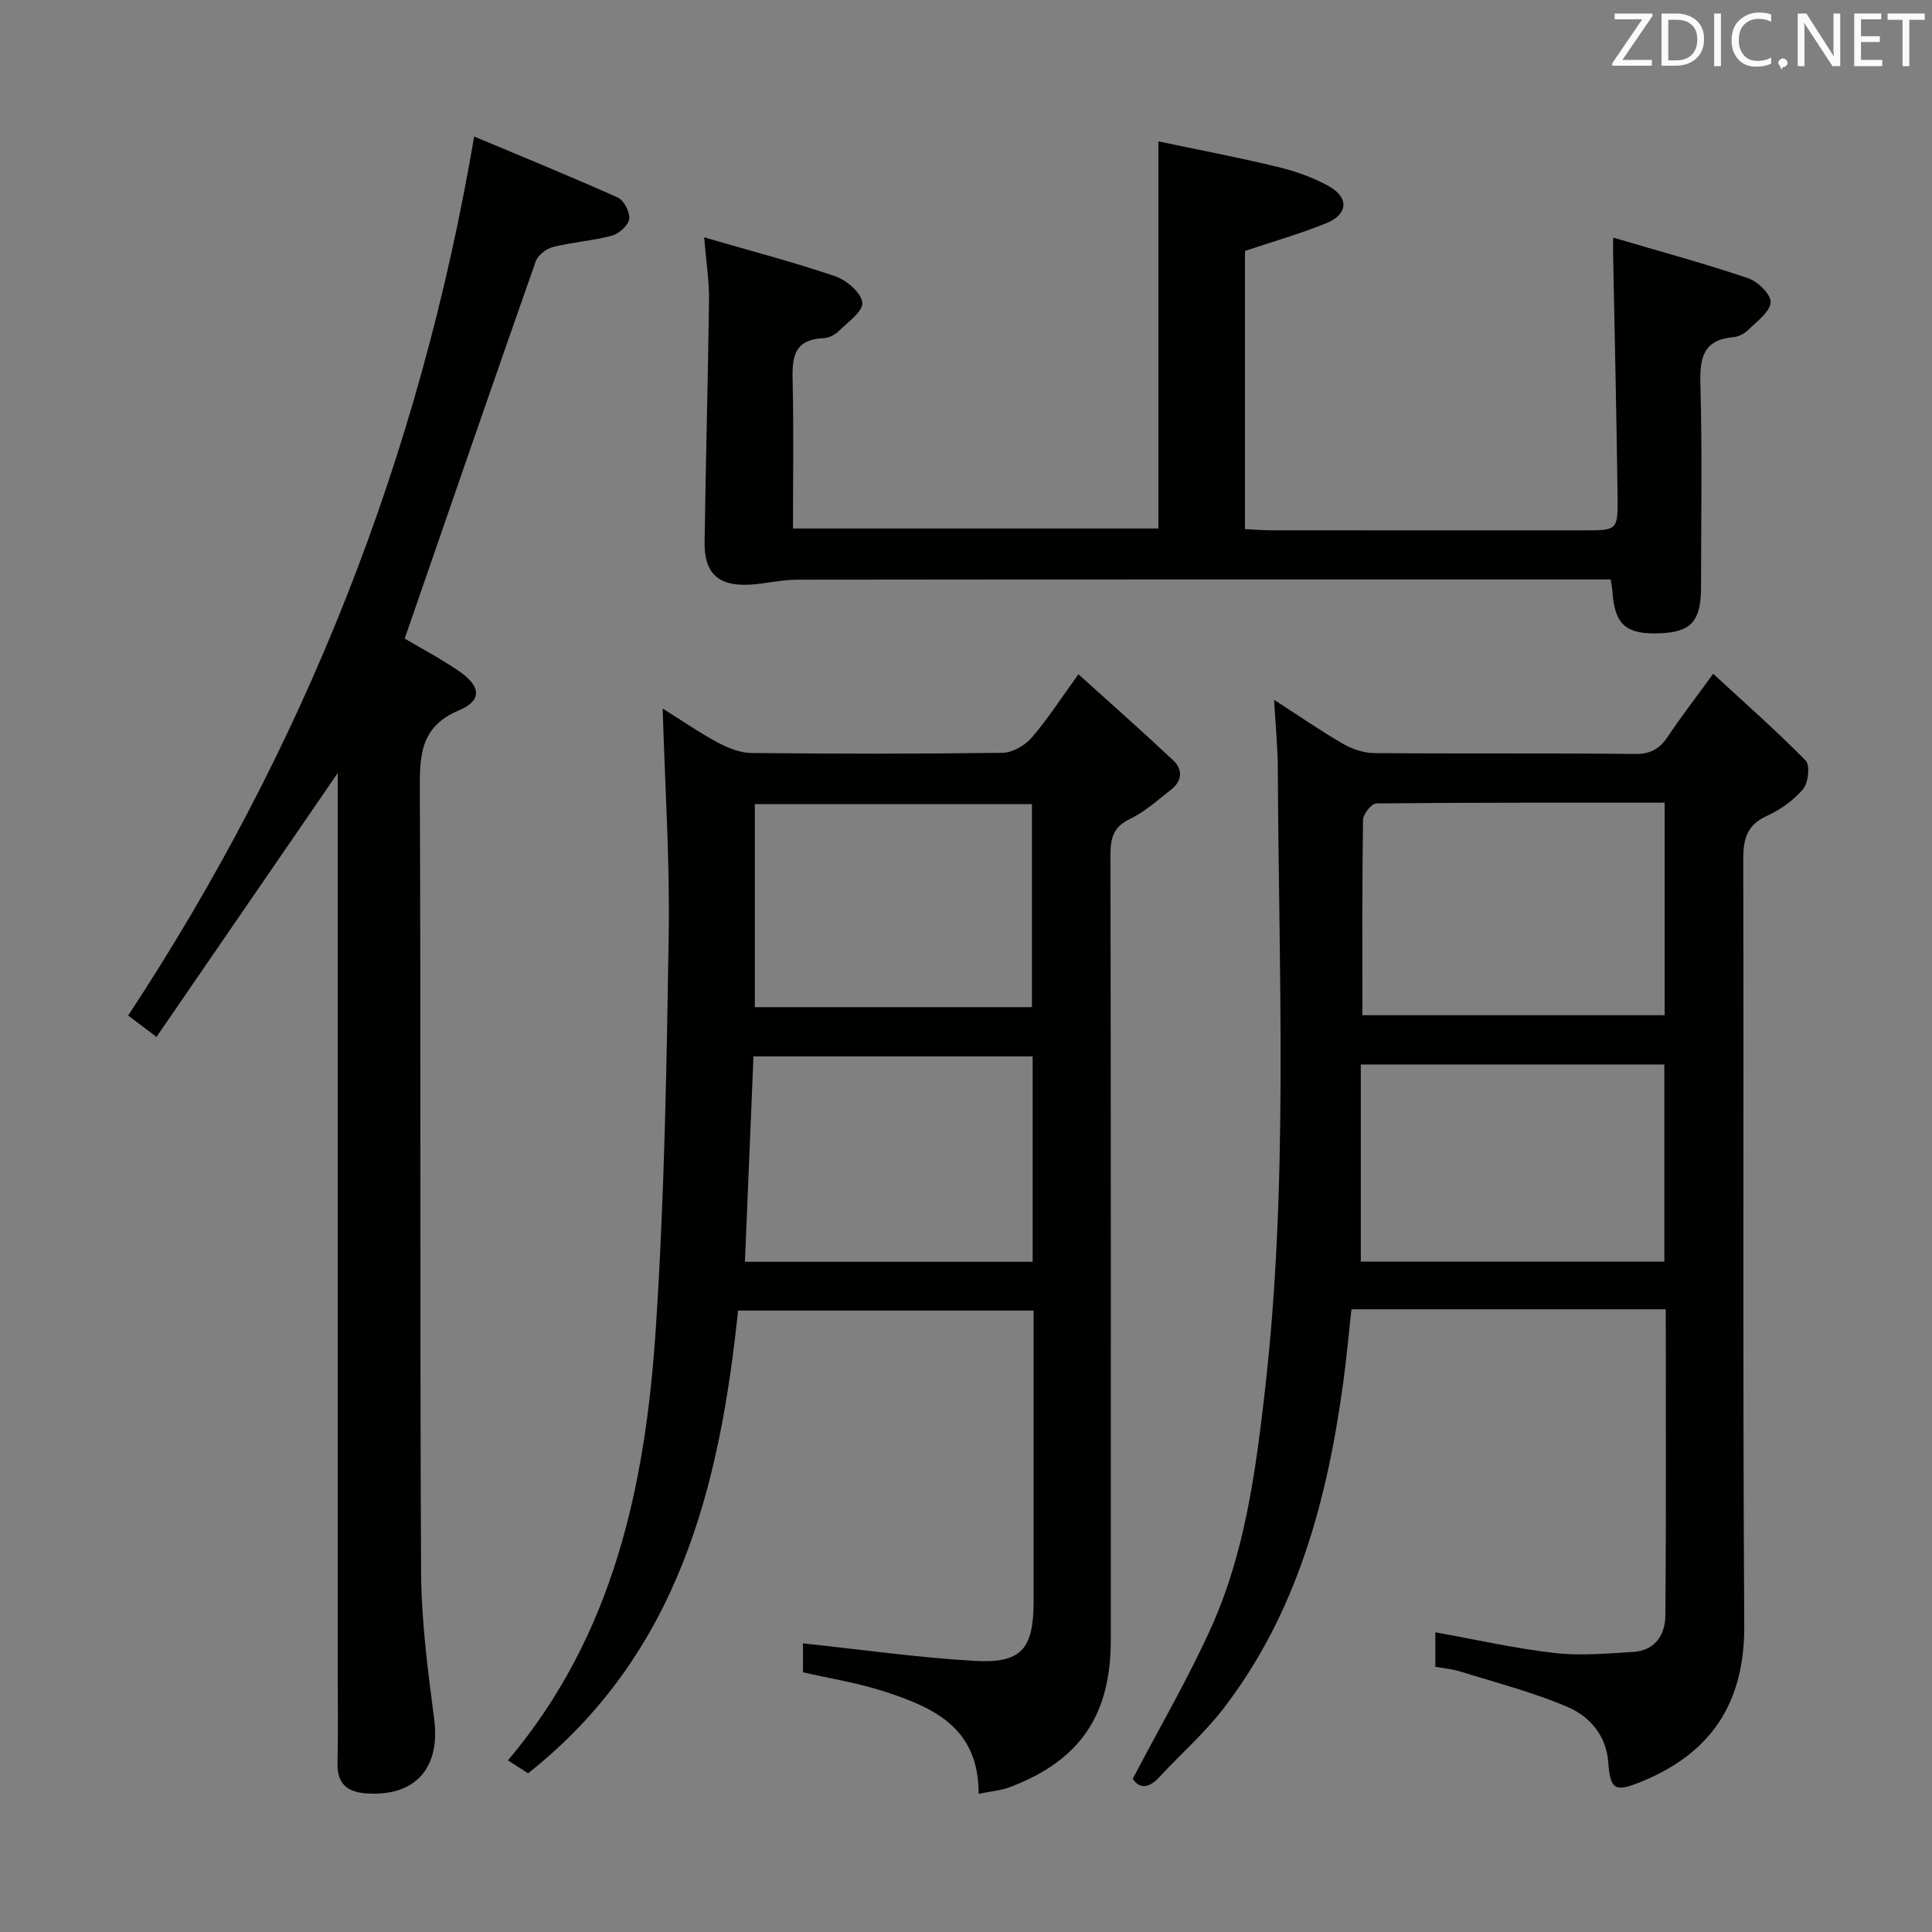 <svg enable-background="new 0 0 400 400" viewBox="0 0 400 400" xmlns="http://www.w3.org/2000/svg"><rect x="0" y="0" width="400" height="400" fill="#808080" stroke="none"/><path d="m297.17 345.08c0-2.62 0-4.89 0-7.13 8.36 1.5 16.45 3.34 24.64 4.28 5.38.62 10.91.11 16.36-.22 4.44-.27 6.59-3.52 6.62-7.44.19-20.96.09-41.91.09-63.5-11.03 0-21.8 0-32.56 0-10.65 0-21.31 0-32.52 0-.57 5.19-1.02 10.24-1.71 15.26-3.32 24.29-9.54 47.59-24.81 67.43-3.93 5.1-8.86 9.43-13.26 14.18-2.2 2.38-4.11 2.42-5.5.35 5.61-10.74 11.57-20.9 16.35-31.58 6.85-15.3 9.07-31.89 10.97-48.35 4.95-42.96 2.91-86.11 2.72-129.2-.02-4.39-.46-8.77-.77-14.27 5.44 3.51 9.77 6.52 14.33 9.14 1.9 1.09 4.28 1.88 6.44 1.89 17.99.15 35.98-.02 53.97.18 3.31.04 5.17-1.16 6.87-3.73 2.65-3.98 5.59-7.77 9.3-12.87 6.74 6.23 13.17 11.87 19.14 17.97.95.97.56 4.61-.53 5.9-1.98 2.34-4.73 4.3-7.55 5.58-4.21 1.92-4.85 4.91-4.84 9.12.13 52.81-.12 105.62.21 158.42.1 16.05-6.81 26.49-21.38 32.42-5.34 2.17-6.35 1.72-6.77-3.98-.42-5.67-3.84-9.55-8.43-11.52-7.09-3.04-14.65-4.98-22.05-7.29-1.71-.55-3.52-.7-5.33-1.04zm-15.1-134.89h62.58c0-14.81 0-29.21 0-44-20.13 0-39.92-.05-59.7.15-.97.01-2.74 2.21-2.75 3.41-.2 13.31-.13 26.62-.13 40.44zm-.33 51.02h62.84c0-13.91 0-27.44 0-40.82-20.98 0-41.53 0-62.84 0z" fill="#010100"/><path d="m202.61 371.39c.07-13.81-9.52-17.95-19.65-21.23-5.32-1.72-10.91-2.6-16.71-3.93 0-2.05 0-4.48 0-5.99 11.82 1.25 23.59 2.93 35.43 3.62 9.82.58 12.31-2.41 12.32-12.36.01-18.33 0-36.66 0-55 0-1.63 0-3.25 0-5.16-20.55 0-40.65 0-61.19 0-3.82 36.54-12.32 71.13-43.48 95.81-1.23-.8-2.54-1.65-4.16-2.69 21.95-25.99 28.47-57.1 30.6-89.3 1.8-27.2 2.25-54.5 2.68-81.77.24-15.27-.78-30.57-1.25-46.7 4.05 2.54 7.65 5.03 11.48 7.08 2.09 1.12 4.57 2.1 6.88 2.13 17.33.18 34.66.2 51.99-.04 2.04-.03 4.59-1.47 5.98-3.06 3.26-3.74 5.96-7.97 9.75-13.2 6.74 6.09 13.28 11.86 19.63 17.83 2.01 1.89 1.85 4.27-.44 6.05-2.75 2.14-5.41 4.58-8.5 6.06-3.5 1.67-4.06 4.01-4.06 7.5.1 54.16.07 108.33.07 162.49 0 15.59-6.37 24.96-20.87 30.47-1.88.72-3.99.87-6.5 1.39zm-46.61-152.67c-.59 14.25-1.18 28.29-1.77 42.52h59.57c0-14.3 0-28.25 0-42.52-19.27 0-38.34 0-57.8 0zm.28-10.2h57.37c0-14.18 0-28.07 0-42.04-19.27 0-38.18 0-57.37 0z" fill="#010100"/><path d="m69.93 160.04c-12.59 18.34-24.97 36.36-37.53 54.64-2.42-1.83-3.97-3-5.87-4.43 36.5-55.4 60.38-115.68 71.64-181.99 10.05 4.22 19.97 8.26 29.73 12.64 1.28.57 2.56 3.04 2.37 4.43-.18 1.33-2.1 3.06-3.57 3.46-3.99 1.07-8.19 1.34-12.21 2.35-1.38.34-3.12 1.68-3.57 2.96-9.08 25.83-18 51.71-27.13 78.11 3.07 1.82 7.3 4.06 11.22 6.73 4.55 3.1 4.86 6.08.07 8.1-7.91 3.34-8.19 9.03-8.16 16.26.24 53.98-.01 107.95.26 161.93.05 10.23 1.37 20.49 2.71 30.66 1.34 10.14-3.89 16.15-14.11 15.41-4.07-.3-5.99-2.12-5.9-6.32.15-6.66.04-13.33.04-19.99 0-59.81 0-119.61 0-179.42.01-1.82.01-3.62.01-5.53z" fill="#010100"/><path d="m145.79 49.14c9.75 2.84 18.56 5.13 27.16 8.07 2.34.8 5.38 3.41 5.59 5.45.19 1.8-3.03 4.06-4.93 5.92-.78.77-2.05 1.4-3.13 1.44-6.67.29-6.47 4.72-6.36 9.61.21 9.8.06 19.61.06 29.79h75.65c0-26.31 0-52.67 0-80.15 8.02 1.69 16.4 3.28 24.68 5.28 3.67.89 7.38 2.18 10.65 4.02 4.18 2.36 3.92 5.8-.52 7.62-5.34 2.19-10.92 3.76-16.88 5.76v57.6c1.9.09 3.66.24 5.42.24 21.66.02 43.32.01 64.98.01 6.63 0 6.82-.01 6.74-6.9-.2-16.64-.6-33.28-.92-49.92-.02-.81 0-1.62 0-3.79 9.71 2.86 18.9 5.35 27.9 8.39 2.03.68 4.82 3.39 4.71 5-.13 2-2.81 3.92-4.59 5.68-.79.78-2.01 1.45-3.09 1.54-6.37.55-7.02 4.38-6.86 9.86.39 13.99.14 27.99.13 41.99-.01 6.97-2.08 9.24-8.55 9.47-7.06.25-9.33-1.78-9.81-8.77-.04-.63-.18-1.26-.34-2.38-1.91 0-3.7 0-5.49 0-54.32 0-108.64-.02-162.96.05-3.29 0-6.56.85-9.86 1.03-6.43.34-9.38-2.36-9.29-8.76.23-16.8.7-33.61.92-50.41.03-3.74-.59-7.53-1.01-12.74z" fill="#010100"/><g fill="#fafafb"><path d="m342.2 3.2-6.3 9.2h6.1v1.2h-8.2v-.5l6.2-9.1h-5.7v-1.2h7.8v.4z"/><path d="m344 13.7v-10.9h3.1c1.6 0 3 .5 4.1 1.4 1.1 1 1.6 2.2 1.6 3.9s-.5 3-1.6 4-2.5 1.5-4.2 1.5h-3zm1.4-9.6v8.4h1.6c1.4 0 2.5-.4 3.2-1.1.8-.8 1.2-1.8 1.2-3.2s-.4-2.4-1.2-3.1-1.8-1-3.1-1z"/><path d="m356.3 2.8v10.9h-1.4v-10.9z"/><path d="m366.6 13.2c-.8.4-1.8.6-3 .6-1.6 0-2.8-.5-3.7-1.5s-1.4-2.3-1.4-3.9c0-1.7.5-3.2 1.6-4.2s2.4-1.6 4-1.6c1 0 1.9.1 2.6.4v1.5c-.8-.4-1.6-.6-2.6-.6-1.2 0-2.2.4-3 1.2s-1.1 1.9-1.1 3.3c0 1.3.4 2.3 1.1 3.1s1.6 1.1 2.8 1.1c1.1 0 2-.2 2.8-.7v1.3z"/><path d="m368.2 13c0-.3.1-.5.3-.6.2-.2.4-.3.6-.3.3 0 .5.1.7.3s.3.4.3.6-.1.5-.3.6c-.2.2-.4.3-.7.3-.3 1-.5-.1-.6-.3-.2-.2-.3-.4-.3-.6z"/><path d="m381.1 13.7h-1.7l-5.5-8.4c-.2-.2-.3-.5-.4-.7 0 .2.1.8.1 1.5v7.6h-1.4v-10.9h1.8l5.3 8.3c.3.4.4.6.4.8 0-.3-.1-.8-.1-1.6v-7.5h1.4v10.9z"/><path d="m389.7 13.7h-5.8v-10.9h5.6v1.2h-4.2v3.5h3.9v1.2h-3.9v3.7h4.4z"/><path d="m398.4 4.1h-3.1v9.6h-1.4v-9.6h-3.1v-1.3h7.7v1.3z"/></g></svg>